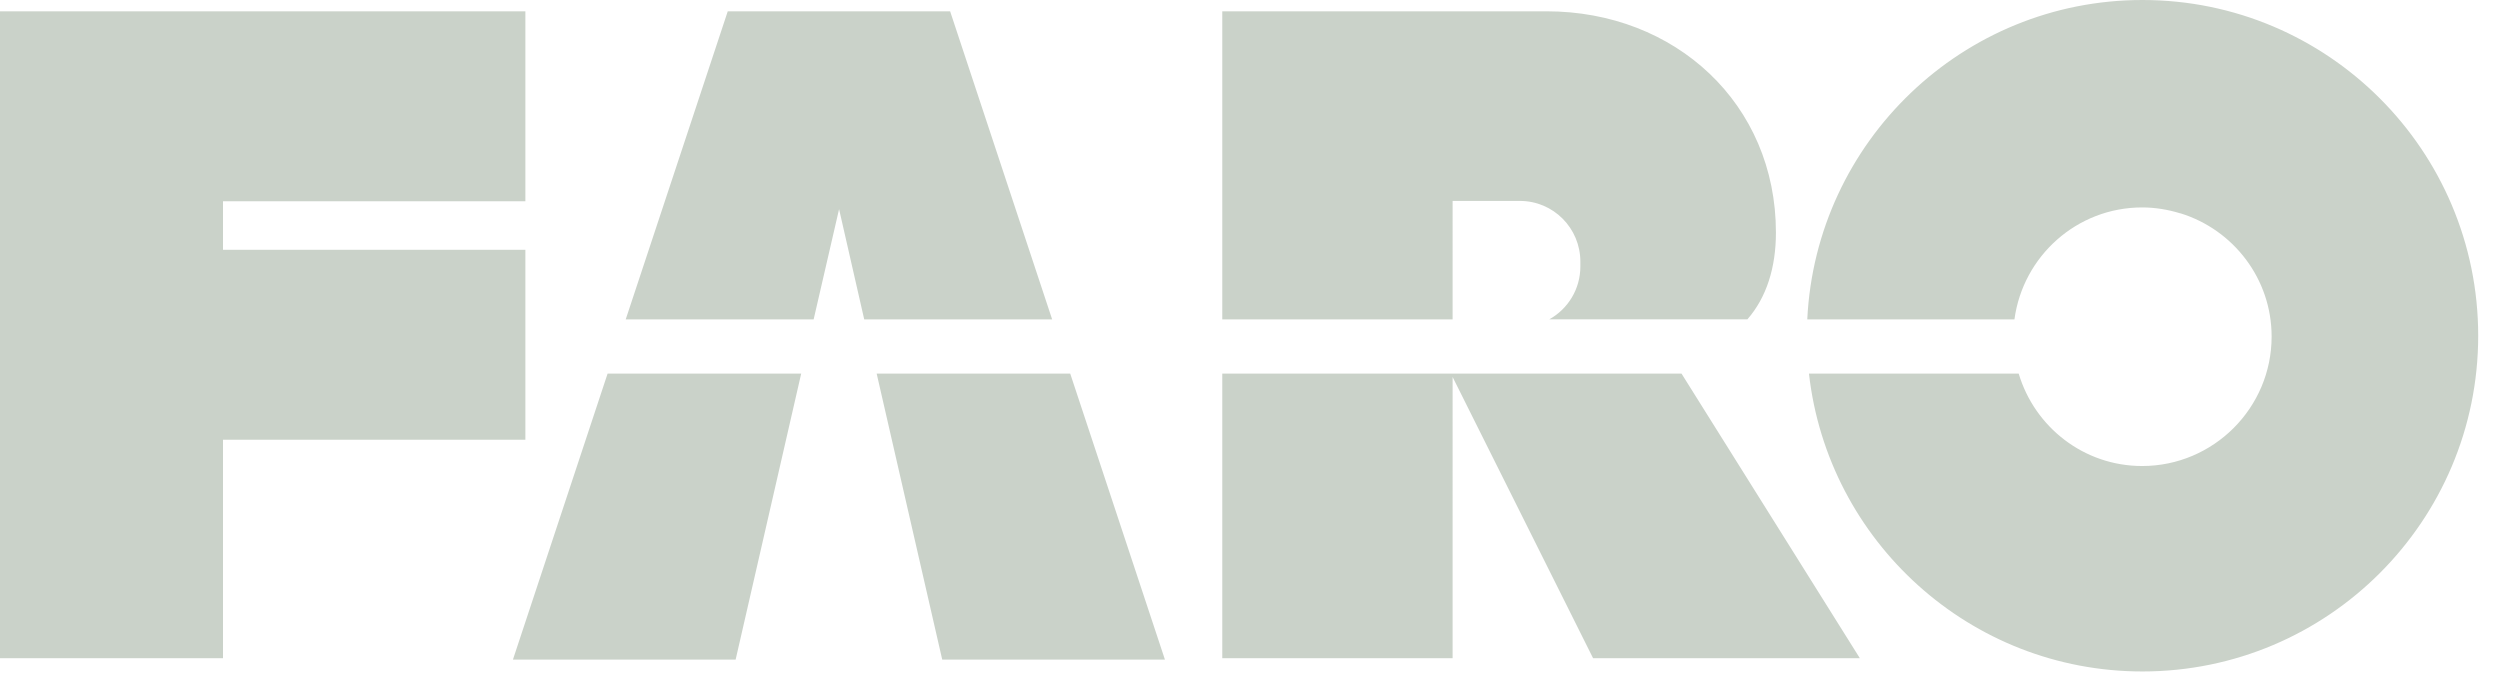 <?xml version="1.0" encoding="utf-8"?>
<!-- Generator: Adobe Illustrator 15.0.2, SVG Export Plug-In . SVG Version: 6.00 Build 0)  -->
<!DOCTYPE svg PUBLIC "-//W3C//DTD SVG 1.1//EN" "http://www.w3.org/Graphics/SVG/1.1/DTD/svg11.dtd">
<svg version="1.1" id="Layer_1" xmlns="http://www.w3.org/2000/svg" xmlns:xlink="http://www.w3.org/1999/xlink" x="0px" y="0px"
	 width="111px" height="30px" viewBox="0 0 111 30" enable-background="new 0 0 111 30" xml:space="preserve">
<g id="layer1_1_">
	<path id="rect4492" fill="#CAD2C9" d="M95.125,0c-7.983,0-14.5,6.291-14.882,14.18h9.198c0.379-2.802,2.768-4.97,5.671-4.97
		c0.59,0,1.158,0.098,1.693,0.263c0.005,0.001,0.01-0.001,0.014,0c2.337,0.726,4.041,2.898,4.041,5.471
		c0,3.166-2.582,5.747-5.748,5.747c-2.595,0-4.775-1.735-5.482-4.103h-9.312c0.839,7.435,7.148,13.225,14.807,13.225
		c8.229,0,14.907-6.678,14.907-14.906C110.032,6.679,103.354,0,95.125,0z M0,0.503v3.475v4.957v2.157v8.433v9.7h9.901v-9.7h13.426
		v-2.936l0,0V14.18l0,0v-3.088H9.901V8.935h13.426V0.503H0z M32.312,0.503l-4.53,13.677h8.344l1.129-4.894l1.116,4.894h8.344
		L42.186,0.503h-2.924h-4.027H32.312z M54.269,0.503V14.18h10.227V8.921h2.985c1.491,0,2.687,1.209,2.687,2.698v0.213
		c0,1.014-0.558,1.89-1.38,2.347h8.796c0.846-0.968,1.267-2.293,1.267-3.853c0-5.72-4.469-9.824-10.188-9.824H54.269z
		 M26.977,16.589l-4.203,12.698h9.888l2.911-12.698H26.977z M38.924,16.589l2.911,12.698h9.888l-4.205-12.698H38.924z
		 M54.269,16.589v12.636h10.227V16.739l6.237,12.485h11.844L74.66,16.589H54.269z"/>
</g>
</svg>
